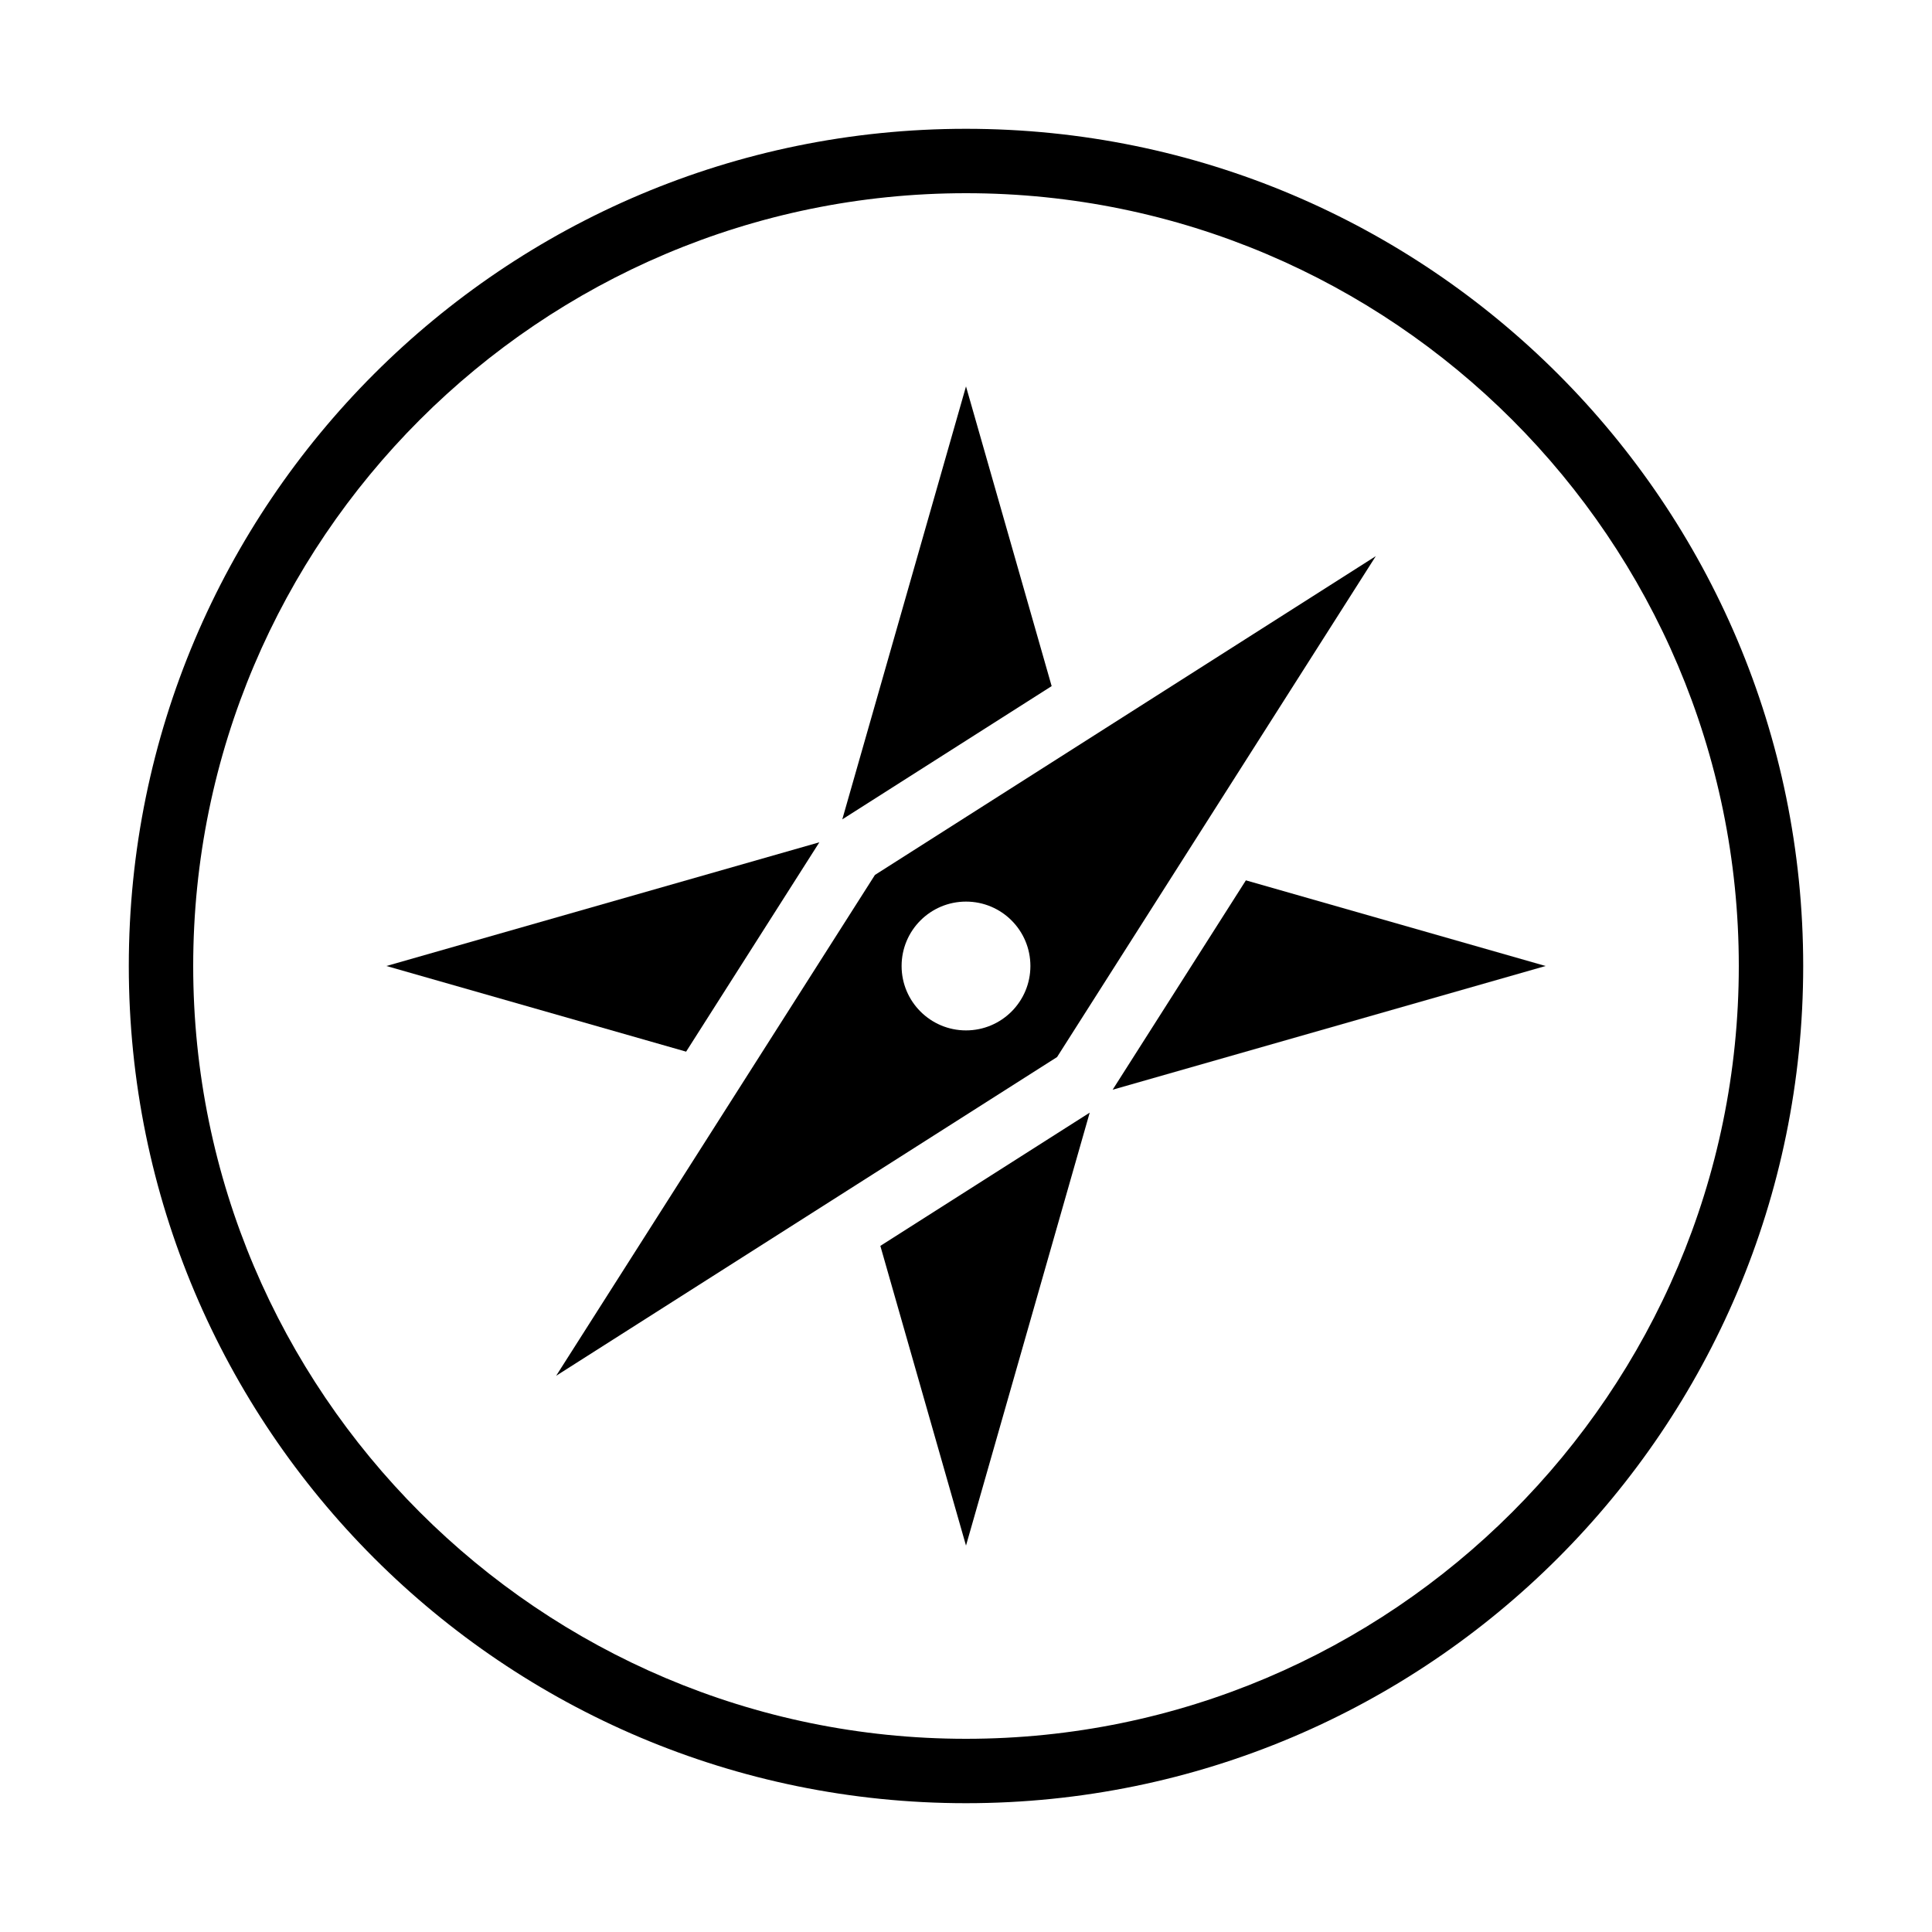 <?xml version="1.0" encoding="iso-8859-1"?>
<!DOCTYPE svg PUBLIC "-//W3C//DTD SVG 1.1//EN" "http://www.w3.org/Graphics/SVG/1.1/DTD/svg11.dtd">
<svg version="1.1" xmlns="http://www.w3.org/2000/svg" xmlns:xlink="http://www.w3.org/1999/xlink" x="0px" y="0px" width="30" height="30" viewBox="0 0 30 30" xml:space="preserve">
    <g transform="translate(-390 -320)">
        <g xmlns="http://www.w3.org/2000/svg" xmlns:xlink="http://www.w3.org/1999/xlink" id="compass-7">
		<path d="M405,322c-7.18,0-13,5.82-13,13s5.82,13,13,13s13-5.82,13-13S412.18,322,405,322z M405,347c-6.617,0-12-5.384-12-12    c0-6.617,5.383-12,12-12s12,5.383,12,12C417,341.616,411.617,347,405,347z"/>
		<polygon points="405,344 406.921,337.277 403.67,339.346   "/>
		<polygon points="402.723,333.079 396,335 400.654,336.33   "/>
		<polygon points="407.277,336.921 414,335 409.346,333.67   "/>
		<polygon points="405,326 403.079,332.723 406.33,330.654   "/>
		<path d="M411.363,328.636l-7.777,4.95l-4.95,7.777l7.778-4.949L411.363,328.636z M405,336c-0.552,0-1-0.448-1-1    c0-0.553,0.448-1,1-1c0.553,0,1,0.447,1,1C406,335.552,405.553,336,405,336z"/>
	</g>
	
    </g>
</svg>
